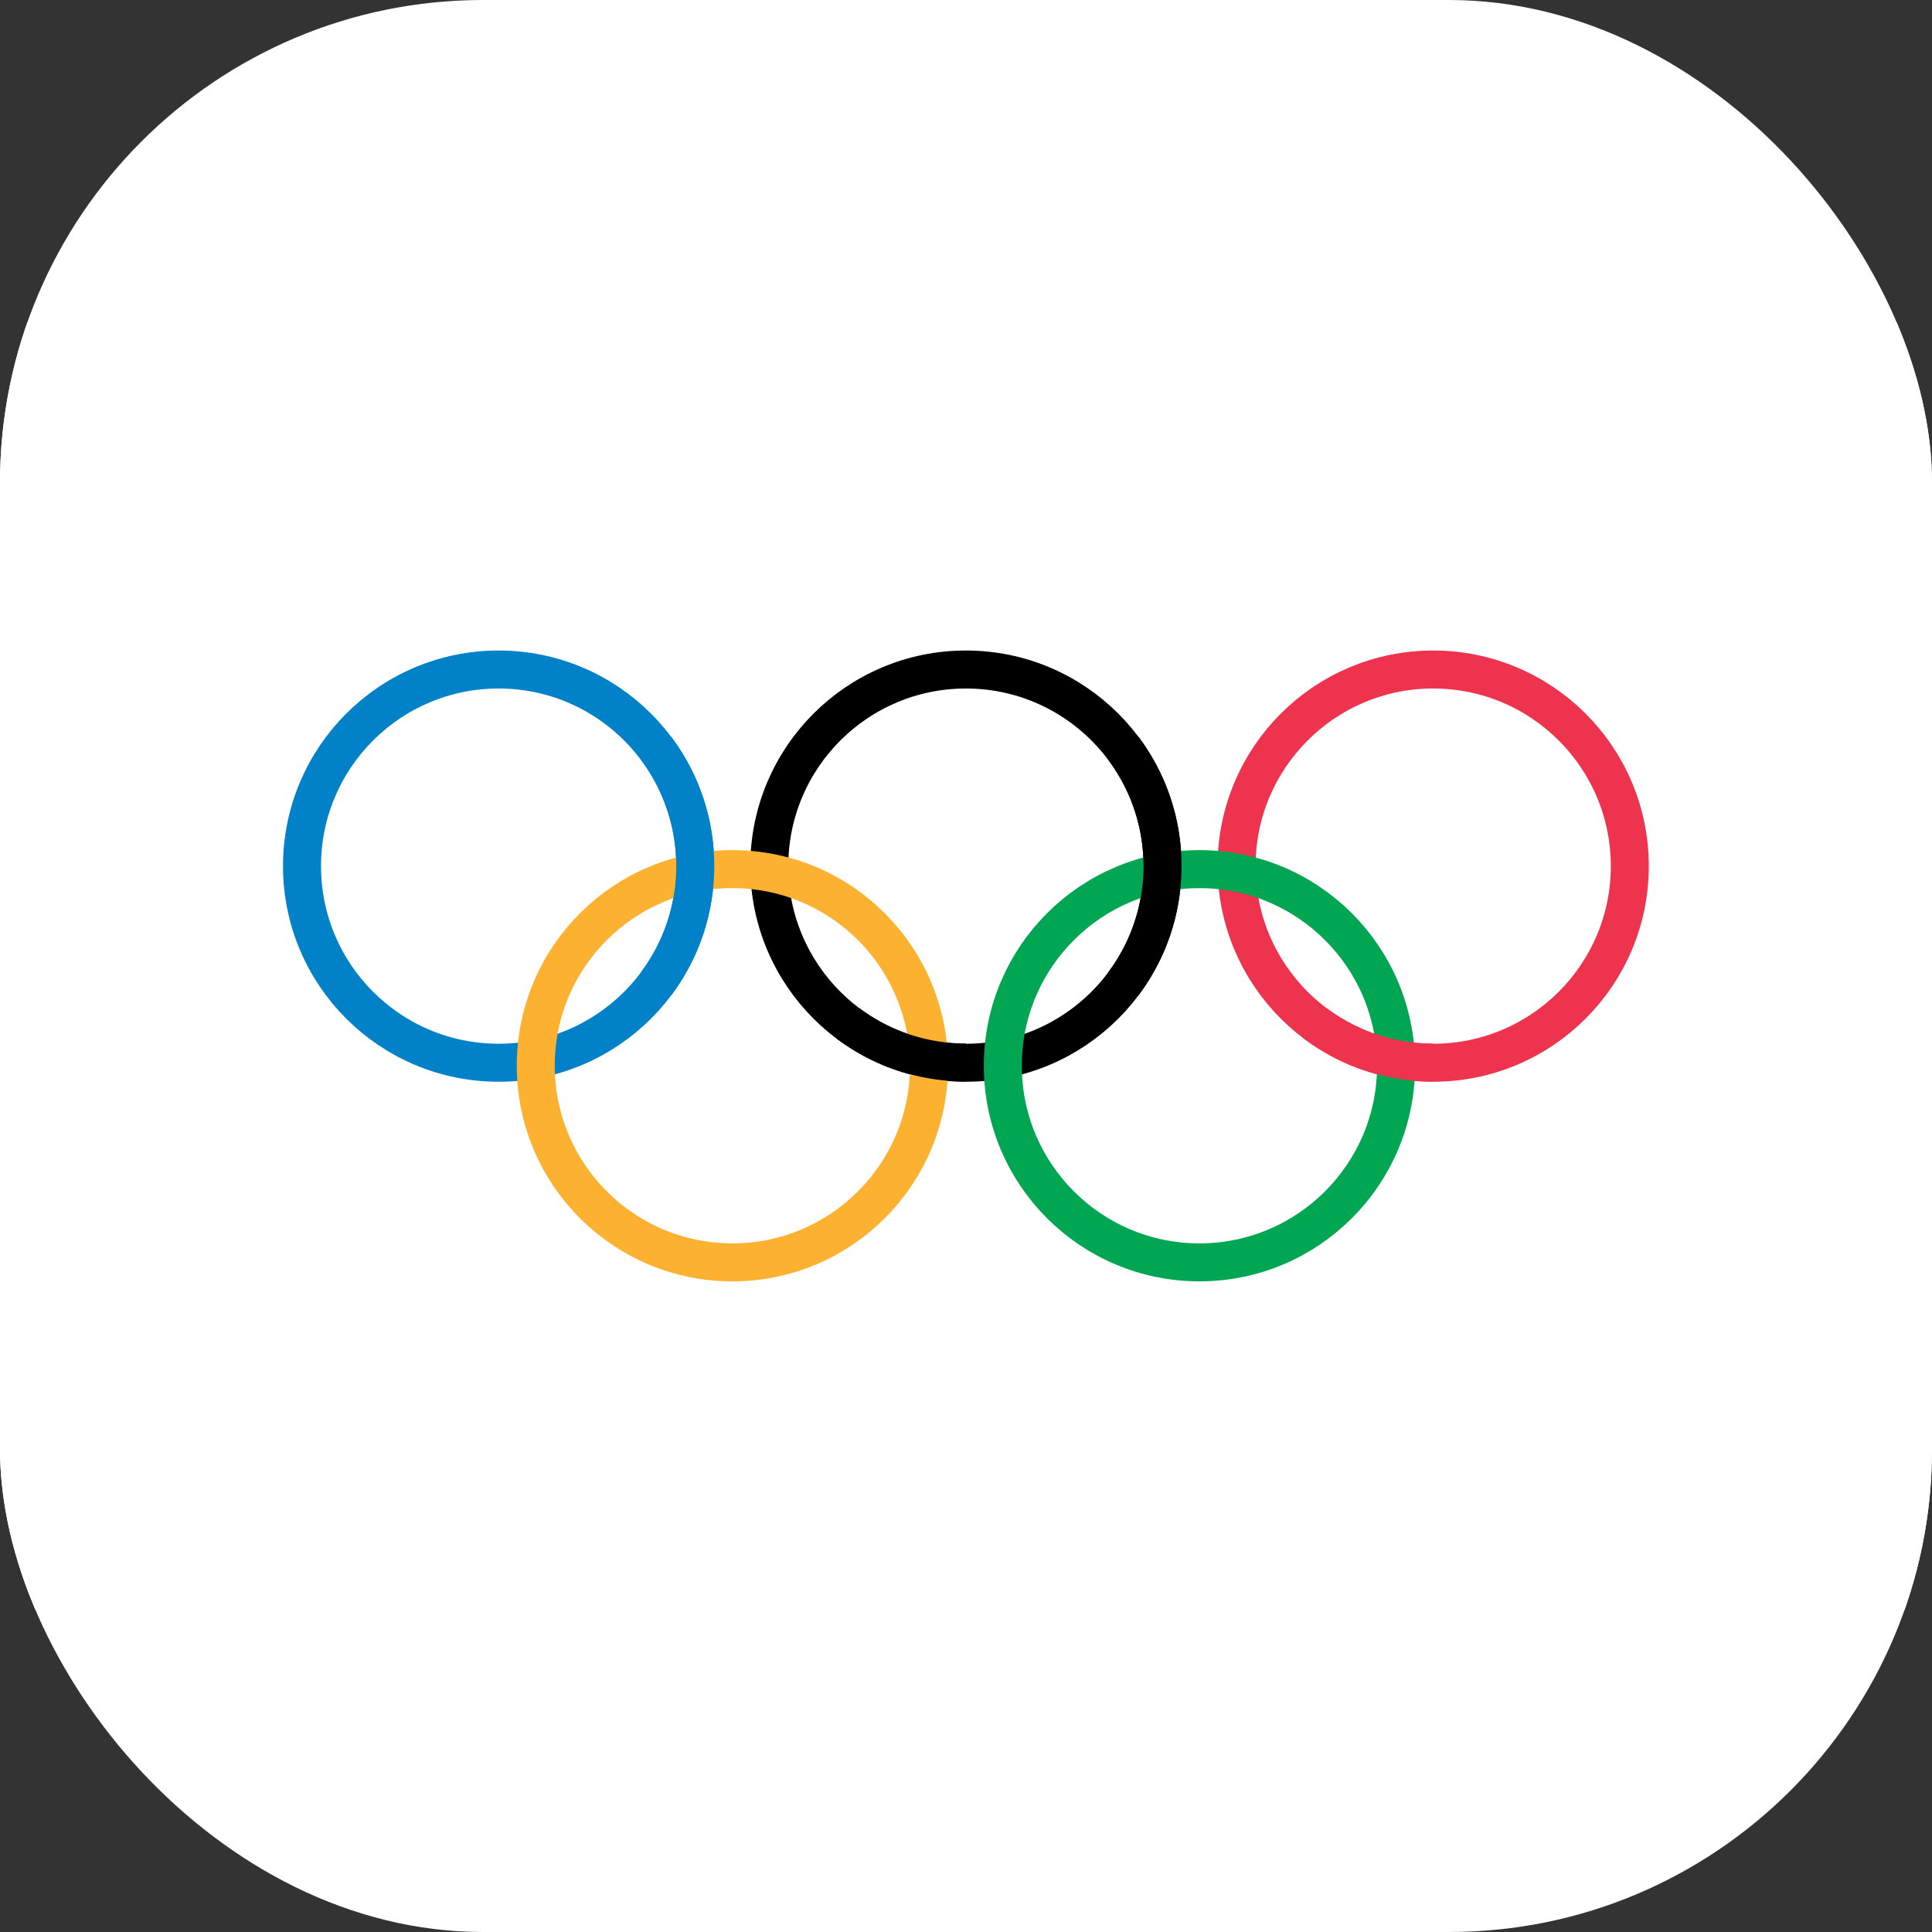 <svg xmlns="http://www.w3.org/2000/svg" version="1.1" xmlns:xlink="http://www.w3.org/1999/xlink" xmlns:svgjs="http://svgjs.dev/svgjs" width="1000" height="1000"><rect width="100%" height="100%" fill="#333333" stroke="none"/><g clip-path="url(#SvgjsClipPath1154)"><rect width="1000" height="1000" fill="#ffffff"></rect><g transform="matrix(1.111,0,0,1.111,0,166.667)"><svg xmlns="http://www.w3.org/2000/svg" version="1.1" xmlns:xlink="http://www.w3.org/1999/xlink" xmlns:svgjs="http://svgjs.dev/svgjs" width="900" height="600"><svg xmlns="http://www.w3.org/2000/svg" width="900" height="600"><path fill="#fff" d="M0 0h900v600H0z" data-darkreader-inline-fill="" style="--darkreader-inline-fill: #181a1b;"></path><g fill="none" stroke="#000" stroke-width="17.7" data-darkreader-inline-stroke="" style="--darkreader-inline-stroke: #e8e6e3;"><circle cx="232.3" cy="253.5" r="91.6" stroke="#0081C8" data-darkreader-inline-stroke="" style="--darkreader-inline-stroke: #40bbff;"></circle><circle cx="450" cy="253.5" r="91.6"></circle><circle cx="667.7" cy="253.5" r="91.6" stroke="#EE334E" data-darkreader-inline-stroke="" style="--darkreader-inline-stroke: #ef415a;"></circle><circle cx="341.2" cy="346.5" r="91.6" stroke="#FCB131" data-darkreader-inline-stroke="" style="--darkreader-inline-stroke: #fcb53d;"></circle><circle cx="558.8" cy="346.5" r="91.6" stroke="#00a651" data-darkreader-inline-stroke="" style="--darkreader-inline-stroke: #58ffa9;"></circle><path d="M305.6 198.5a91.6 91.6 0 0 1 0 109.9" stroke="#0081C8" data-darkreader-inline-stroke="" style="--darkreader-inline-stroke: #40bbff;"></path><path d="M523.3 198.5a91.6 91.6 0 0 1 0 109.9M450 345a91.6 91.6 0 0 1-55-18.3"></path><path d="M667.7 345a91.6 91.6 0 0 1-55-18.3" stroke="#EE334E" data-darkreader-inline-stroke="" style="--darkreader-inline-stroke: #ef415a;"></path></g></svg></svg></g></g><defs><clipPath id="SvgjsClipPath1154"><rect width="1000" height="1000" x="0" y="0" rx="250" ry="250"></rect></clipPath></defs></svg>